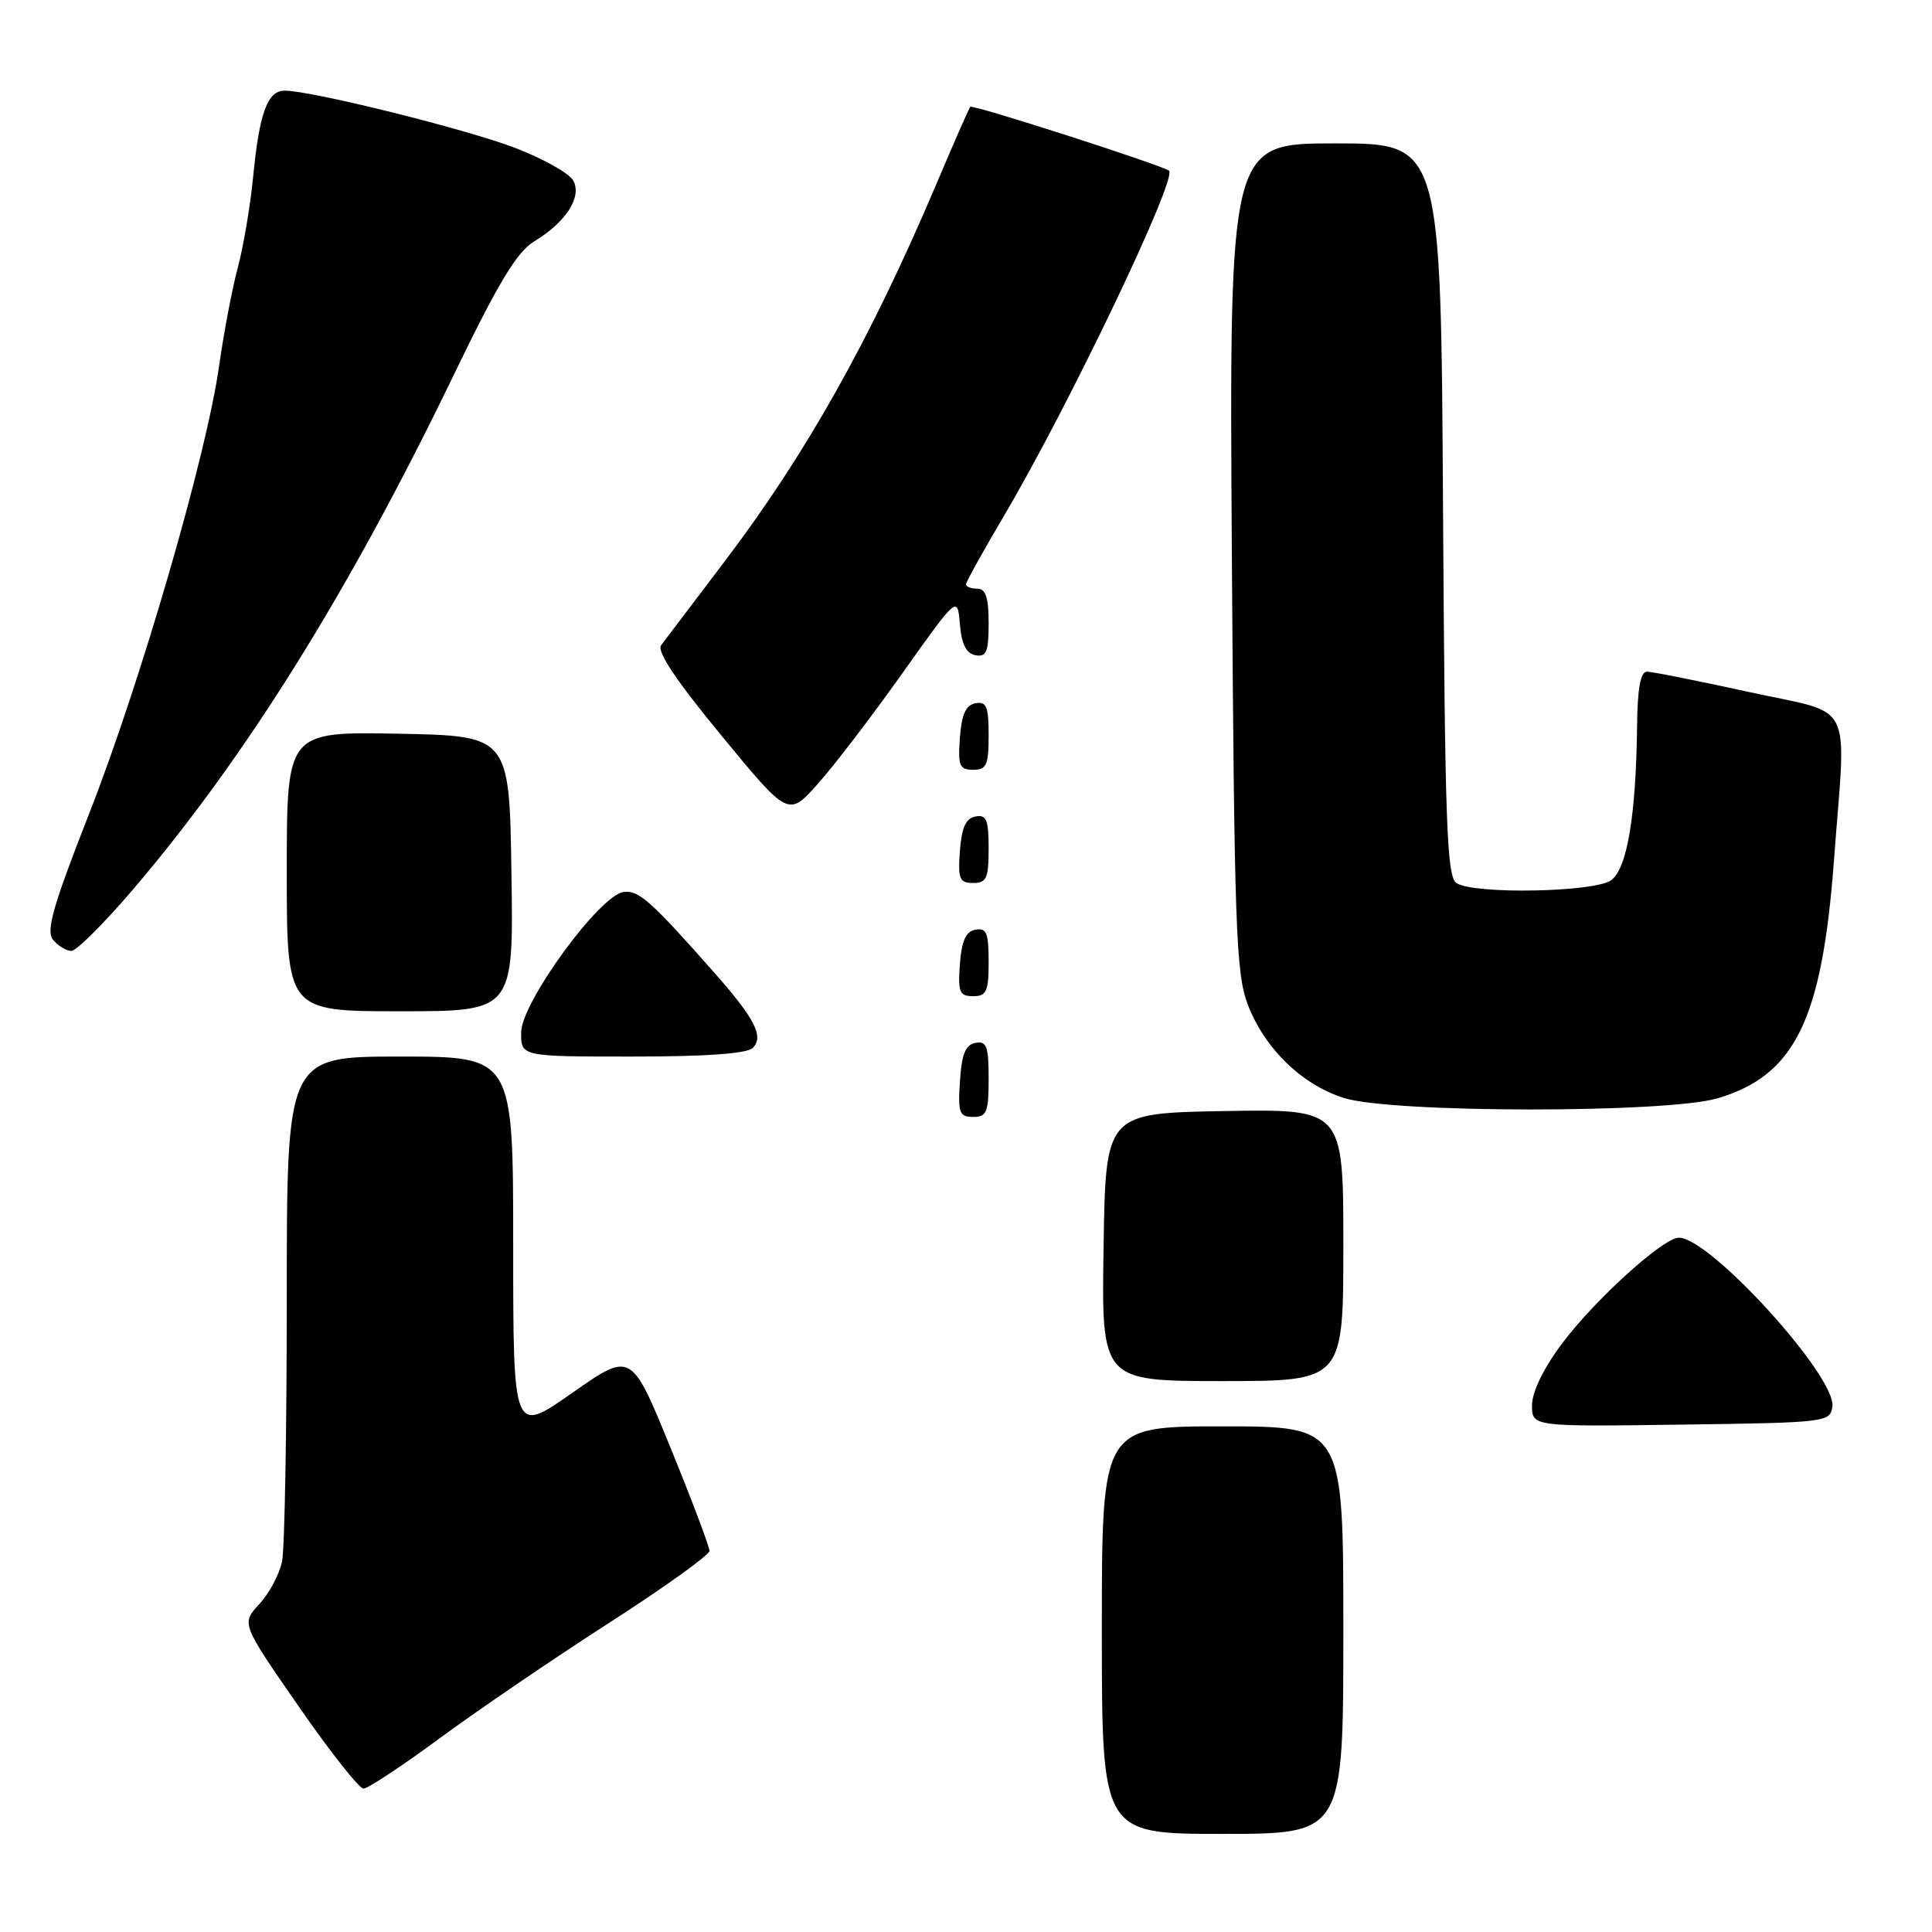 <?xml version="1.0" encoding="UTF-8" standalone="no"?>
<!DOCTYPE svg PUBLIC "-//W3C//DTD SVG 1.1//EN" "http://www.w3.org/Graphics/SVG/1.1/DTD/svg11.dtd" >
<svg xmlns="http://www.w3.org/2000/svg" xmlns:xlink="http://www.w3.org/1999/xlink" version="1.1" viewBox="0 0 256 256">
 <g >
 <path fill="currentColor"
d=" M 178.00 216.00 C 178.00 189.00 178.00 189.00 162.00 189.00 C 146.00 189.00 146.00 189.00 146.00 216.00 C 146.00 243.00 146.00 243.00 162.00 243.00 C 178.00 243.00 178.00 243.00 178.00 216.00 Z  M 58.37 230.25 C 63.41 226.54 73.49 219.68 80.77 215.00 C 88.04 210.32 94.00 206.05 94.01 205.50 C 94.01 204.95 91.68 198.78 88.83 191.79 C 83.64 179.09 83.64 179.09 75.82 184.57 C 68.00 190.05 68.00 190.05 68.00 165.02 C 68.00 140.00 68.00 140.00 53.00 140.00 C 38.00 140.00 38.00 140.00 38.00 171.88 C 38.00 189.41 37.72 205.15 37.38 206.86 C 37.04 208.57 35.68 211.13 34.36 212.55 C 31.97 215.13 31.97 215.13 39.55 226.07 C 43.71 232.08 47.59 237.00 48.17 237.00 C 48.74 237.00 53.34 233.96 58.37 230.25 Z  M 242.80 186.38 C 243.36 182.44 226.61 164.00 222.46 164.00 C 220.39 164.00 211.29 172.25 206.96 178.05 C 204.52 181.32 203.00 184.45 203.00 186.20 C 203.00 189.04 203.00 189.04 222.75 188.77 C 242.01 188.51 242.51 188.45 242.80 186.38 Z  M 178.00 164.97 C 178.00 146.95 178.00 146.95 162.25 147.22 C 146.50 147.50 146.50 147.50 146.23 165.25 C 145.95 183.00 145.95 183.00 161.98 183.00 C 178.00 183.00 178.00 183.00 178.00 164.97 Z  M 131.00 142.93 C 131.00 138.64 130.73 137.90 129.25 138.19 C 127.93 138.44 127.42 139.69 127.20 143.26 C 126.92 147.47 127.12 148.00 128.95 148.00 C 130.75 148.00 131.00 147.38 131.00 142.93 Z  M 227.60 145.53 C 237.85 142.48 241.43 135.15 243.01 114.00 C 244.63 92.25 245.92 94.80 231.73 91.69 C 224.98 90.21 218.91 89.00 218.23 89.00 C 217.38 89.00 216.97 91.22 216.92 96.25 C 216.78 108.08 215.60 115.09 213.49 116.63 C 211.31 118.23 195.39 118.53 193.00 117.02 C 191.71 116.20 191.46 109.38 191.21 67.54 C 190.93 19.00 190.93 19.00 176.90 19.00 C 162.88 19.00 162.88 19.00 163.23 73.75 C 163.55 122.89 163.77 128.97 165.33 133.09 C 167.56 138.94 172.52 143.75 178.12 145.50 C 184.53 147.50 220.88 147.52 227.60 145.53 Z  M 99.75 138.85 C 101.24 137.36 100.03 134.99 94.75 129.00 C 86.20 119.31 84.62 117.91 82.60 118.20 C 79.43 118.66 69.13 132.78 69.06 136.75 C 69.00 140.00 69.00 140.00 83.80 140.00 C 93.64 140.00 98.99 139.61 99.75 138.85 Z  M 67.77 115.75 C 67.50 97.50 67.50 97.50 52.75 97.22 C 38.00 96.95 38.00 96.95 38.00 115.47 C 38.00 134.00 38.00 134.00 53.02 134.00 C 68.05 134.00 68.05 134.00 67.77 115.75 Z  M 131.00 127.43 C 131.00 123.61 130.71 122.91 129.25 123.19 C 127.97 123.43 127.42 124.66 127.19 127.76 C 126.92 131.47 127.14 132.00 128.94 132.00 C 130.72 132.00 131.00 131.38 131.00 127.43 Z  M 17.58 117.91 C 32.54 100.39 46.29 78.35 60.14 49.65 C 66.03 37.46 68.48 33.39 70.78 31.99 C 75.01 29.42 77.13 26.12 75.97 23.94 C 75.45 22.97 71.97 21.02 68.24 19.59 C 61.67 17.08 41.33 12.03 37.73 12.01 C 35.44 12.00 34.36 14.95 33.53 23.55 C 33.15 27.37 32.24 32.75 31.50 35.50 C 30.76 38.25 29.65 44.10 29.03 48.50 C 27.36 60.35 18.65 90.37 11.82 107.79 C 6.99 120.12 6.06 123.37 7.04 124.54 C 7.70 125.34 8.79 126.00 9.46 126.00 C 10.12 126.00 13.78 122.36 17.58 117.91 Z  M 131.00 112.43 C 131.00 108.61 130.71 107.91 129.25 108.19 C 127.97 108.43 127.42 109.66 127.19 112.76 C 126.92 116.47 127.14 117.00 128.94 117.00 C 130.72 117.00 131.00 116.38 131.00 112.43 Z  M 119.57 89.21 C 126.87 78.93 126.87 78.93 127.19 82.70 C 127.41 85.35 128.02 86.58 129.25 86.82 C 130.71 87.09 131.00 86.39 131.00 82.57 C 131.00 79.17 130.61 78.00 129.50 78.00 C 128.68 78.00 128.00 77.75 128.00 77.43 C 128.00 77.12 130.27 73.02 133.05 68.32 C 141.58 53.88 156.05 23.62 154.90 22.62 C 154.10 21.93 128.87 13.80 128.57 14.15 C 128.40 14.34 126.36 18.98 124.04 24.47 C 115.32 45.00 106.84 60.12 96.04 74.36 C 91.89 79.83 88.10 84.85 87.60 85.50 C 87.00 86.30 89.59 90.19 95.59 97.46 C 104.46 108.24 104.46 108.24 108.36 103.87 C 110.51 101.47 115.55 94.87 119.57 89.21 Z  M 131.00 97.43 C 131.00 93.61 130.71 92.91 129.25 93.19 C 127.97 93.43 127.42 94.66 127.19 97.76 C 126.92 101.47 127.14 102.00 128.94 102.00 C 130.72 102.00 131.00 101.38 131.00 97.43 Z "/>
</g>
</svg>